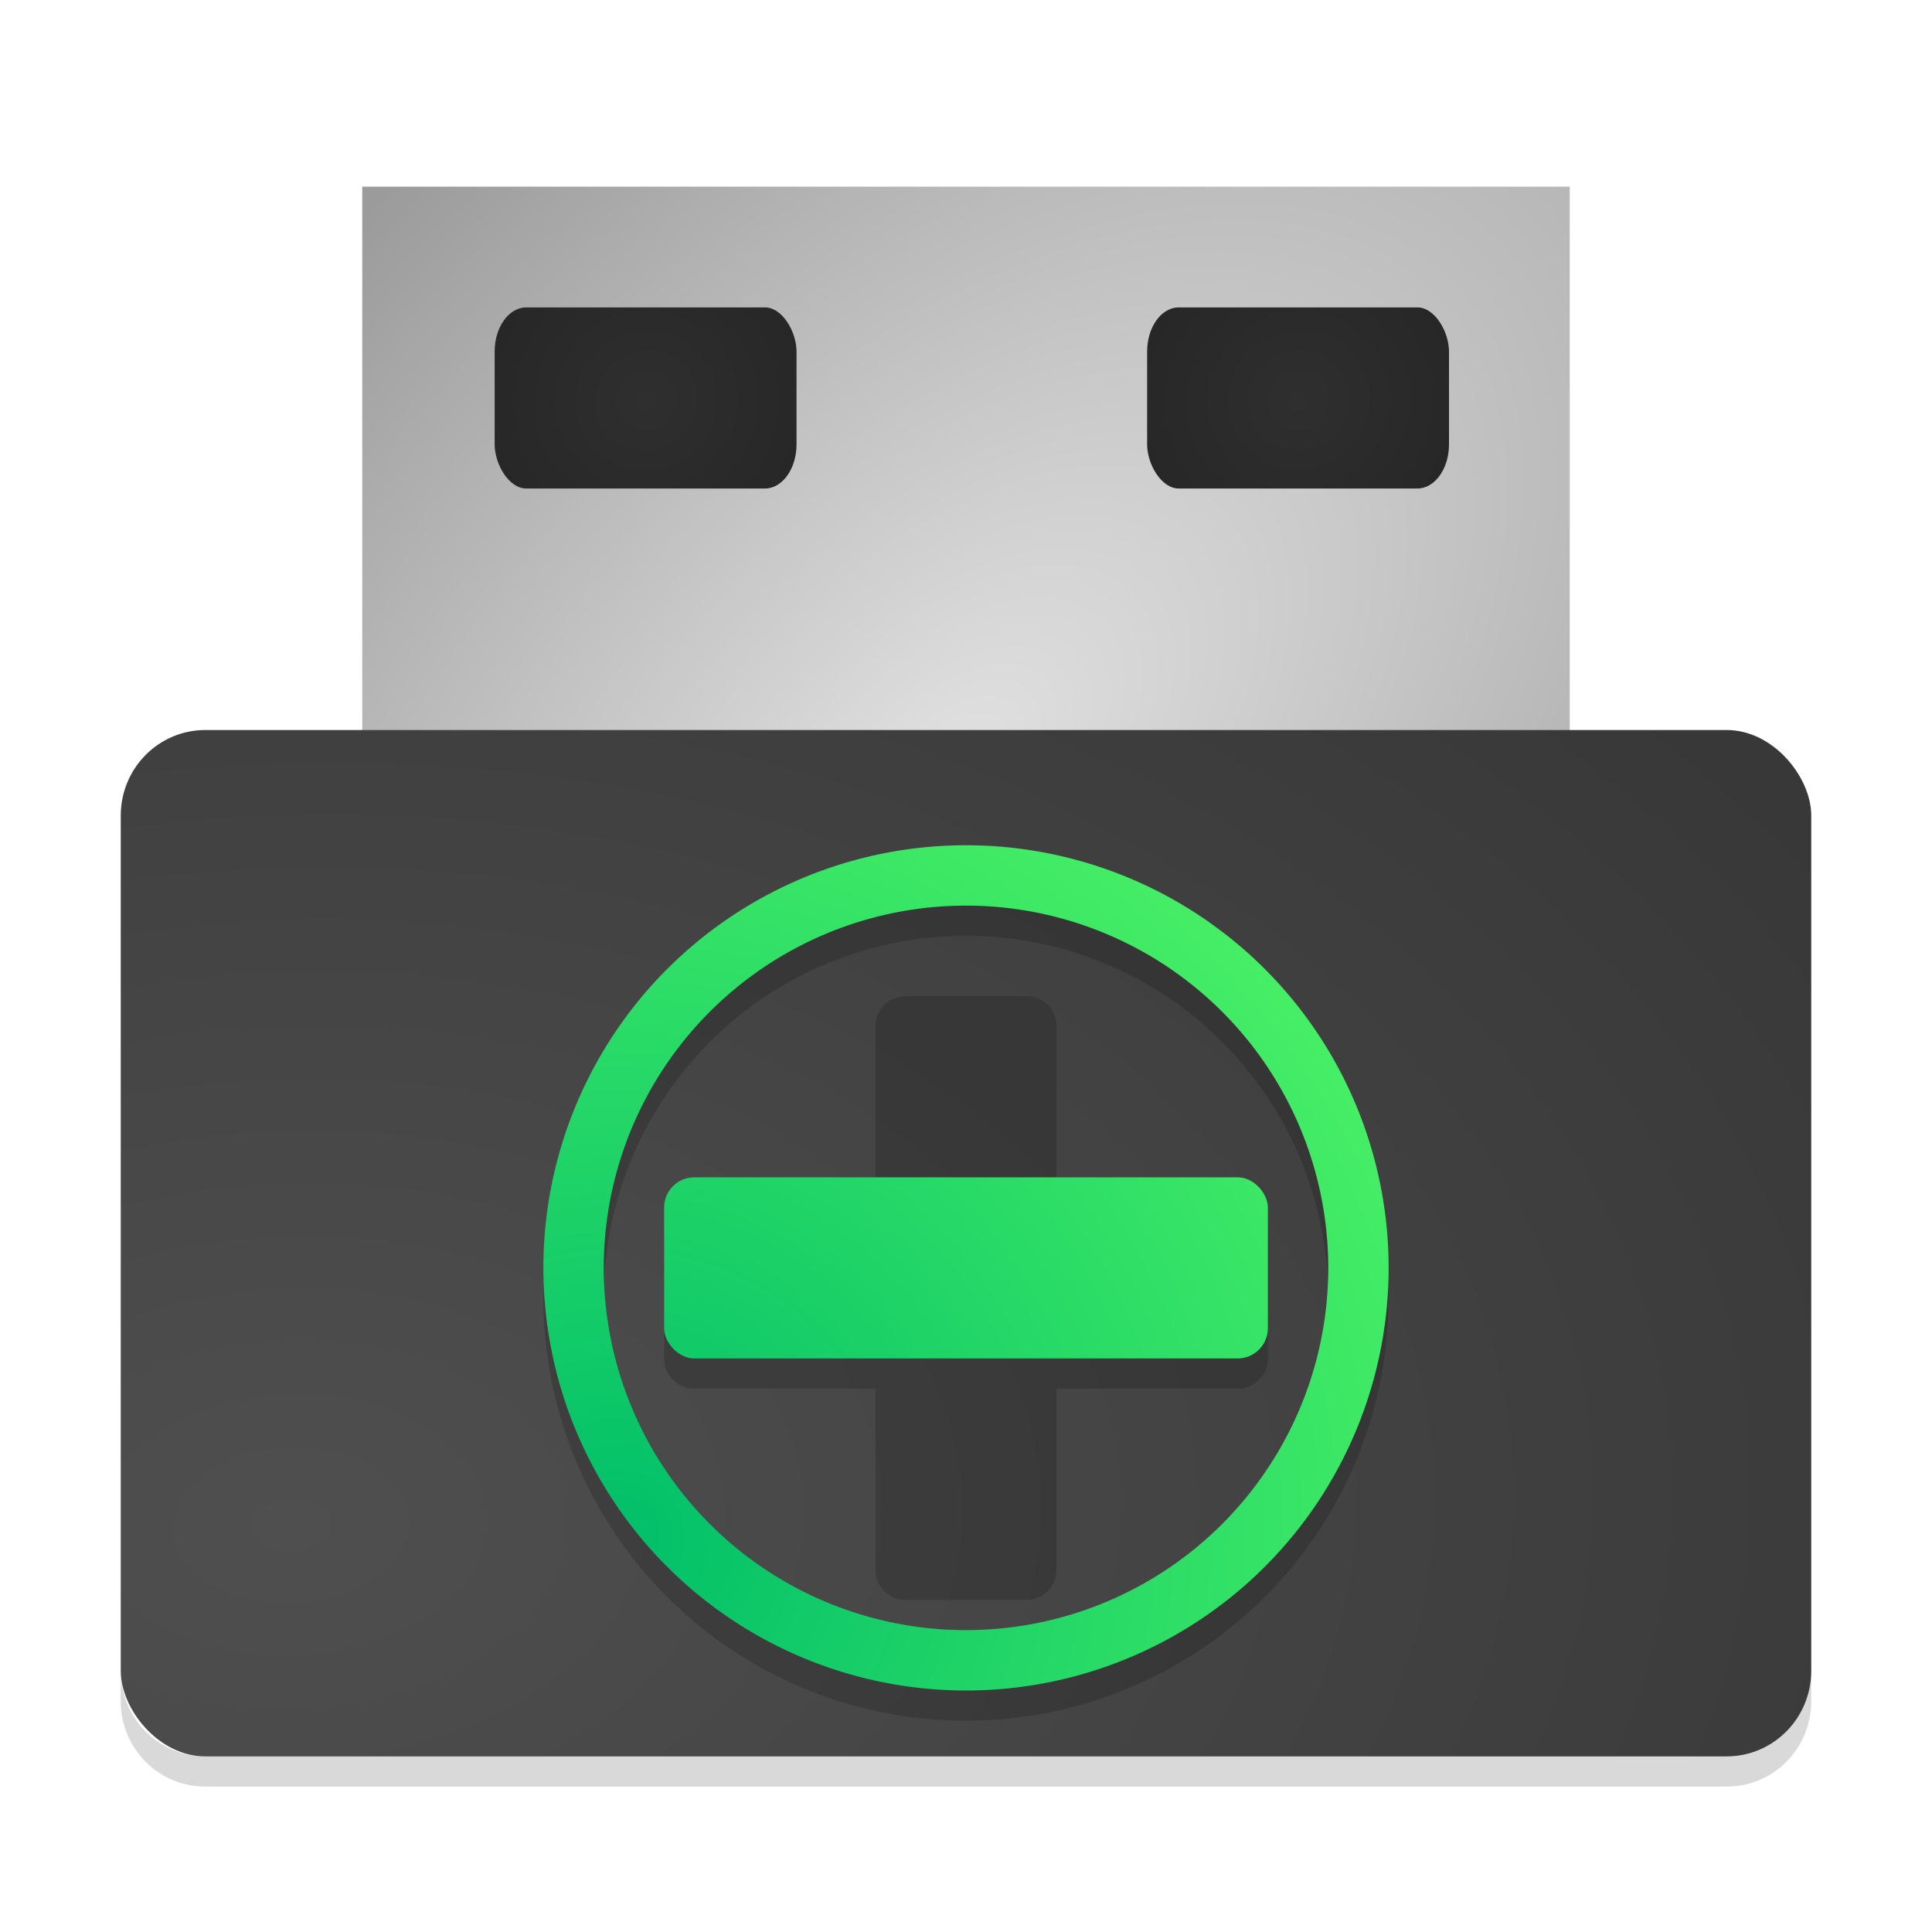<?xml version="1.0" encoding="UTF-8" standalone="no"?>
<svg
   width="64"
   height="64"
   version="1.1"
   id="svg6"
   sodipodi:docname="mx-live-usb-maker.svg"
   inkscape:version="1.3.2 (091e20ef0f, 2023-11-25, custom)"
   xmlns:inkscape="http://www.inkscape.org/namespaces/inkscape"
   xmlns:sodipodi="http://sodipodi.sourceforge.net/DTD/sodipodi-0.dtd"
   xmlns:xlink="http://www.w3.org/1999/xlink"
   xmlns="http://www.w3.org/2000/svg"
   xmlns:svg="http://www.w3.org/2000/svg">
  <defs
     id="defs6">
    <linearGradient
       id="linearGradient6"
       inkscape:collect="always">
      <stop
         style="stop-color:#01bf69;stop-opacity:1;"
         offset="0"
         id="stop6" />
      <stop
         style="stop-color:#5dfe63;stop-opacity:1;"
         offset="1"
         id="stop11" />
    </linearGradient>
    <radialGradient
       inkscape:collect="always"
       xlink:href="#linearGradient7"
       id="radialGradient8"
       cx="31.468"
       cy="34.686"
       fx="31.468"
       fy="34.686"
       r="20"
       gradientTransform="matrix(1.683,-1.646,0.938,0.959,-54.031,44.039)"
       gradientUnits="userSpaceOnUse" />
    <linearGradient
       id="linearGradient7"
       inkscape:collect="always">
      <stop
         style="stop-color:#e1e1e1;stop-opacity:1;"
         offset="0"
         id="stop7" />
      <stop
         style="stop-color:#9b9b9b;stop-opacity:1;"
         offset="1"
         id="stop8" />
    </linearGradient>
    <radialGradient
       inkscape:collect="always"
       xlink:href="#linearGradient8"
       id="radialGradient10"
       cx="9.667"
       cy="56.387"
       fx="9.667"
       fy="56.387"
       r="28"
       gradientTransform="matrix(2.331,-0.101,0.067,1.553,-16.651,-36.079)"
       gradientUnits="userSpaceOnUse" />
    <linearGradient
       id="linearGradient8"
       inkscape:collect="always">
      <stop
         style="stop-color:#4f4f4f;stop-opacity:1;"
         offset="0"
         id="stop9" />
      <stop
         style="stop-color:#363636;stop-opacity:1;"
         offset="1"
         id="stop10" />
    </linearGradient>
    <radialGradient
       inkscape:collect="always"
       xlink:href="#linearGradient12"
       id="radialGradient14"
       cx="41.836"
       cy="15.105"
       fx="41.836"
       fy="15.105"
       r="5"
       gradientTransform="matrix(5.883,-2.423,2.36,5.731,-238.75,28.068)"
       gradientUnits="userSpaceOnUse" />
    <linearGradient
       id="linearGradient12"
       inkscape:collect="always">
      <stop
         style="stop-color:#2f2f2f;stop-opacity:1;"
         offset="0"
         id="stop13" />
      <stop
         style="stop-color:#000000;stop-opacity:1;"
         offset="1"
         id="stop14" />
    </linearGradient>
    <radialGradient
       inkscape:collect="always"
       xlink:href="#linearGradient12"
       id="radialGradient14-6"
       cx="41.836"
       cy="15.105"
       fx="41.836"
       fy="15.105"
       r="5"
       gradientTransform="matrix(5.883,-2.423,2.36,5.731,-260.364,28.068)"
       gradientUnits="userSpaceOnUse" />
    <filter
       inkscape:collect="always"
       style="color-interpolation-filters:sRGB"
       id="filter10"
       x="-0.026"
       y="-0.374"
       width="1.051"
       height="1.748">
      <feGaussianBlur
         inkscape:collect="always"
         stdDeviation="0.597"
         id="feGaussianBlur10" />
    </filter>
    <radialGradient
       inkscape:collect="always"
       xlink:href="#linearGradient6"
       id="radialGradient11"
       cx="20.434"
       cy="50.954"
       fx="20.434"
       fy="50.954"
       r="14"
       gradientUnits="userSpaceOnUse"
       gradientTransform="matrix(2.636,-0.706,0.706,2.636,-69.43,-68.94)" />
    <filter
       inkscape:collect="always"
       style="color-interpolation-filters:sRGB"
       id="filter11"
       x="-0.047"
       y="-0.047"
       width="1.093"
       height="1.093">
      <feGaussianBlur
         inkscape:collect="always"
         stdDeviation="0.543"
         id="feGaussianBlur11" />
    </filter>
  </defs>
  <sodipodi:namedview
     id="namedview6"
     pagecolor="#ffffff"
     bordercolor="#000000"
     borderopacity="0.25"
     inkscape:showpageshadow="2"
     inkscape:pageopacity="0.0"
     inkscape:pagecheckerboard="0"
     inkscape:deskcolor="#d1d1d1"
     inkscape:zoom="13.8125"
     inkscape:cx="32"
     inkscape:cy="32"
     inkscape:window-width="1920"
     inkscape:window-height="1018"
     inkscape:window-x="0"
     inkscape:window-y="0"
     inkscape:window-maximized="1"
     inkscape:current-layer="svg6" />
  <path
     style="fill:url(#radialGradient8)"
     d="m 12,6.183 h 40 v 20 h -40 z"
     id="path1" />
  <rect
     style="fill:url(#radialGradient10)"
     width="56"
     height="34"
     x="4"
     y="24.183"
     rx="2.8"
     ry="2.834"
     id="rect1" />
  <rect
     style="fill:url(#radialGradient14)"
     width="10"
     height="6"
     x="38"
     y="10.183"
     id="rect7"
     ry="1.462"
     rx="1.048" />
  <rect
     style="fill:url(#radialGradient14-6)"
     width="10"
     height="6"
     x="16.386"
     y="10.183"
     id="rect7-3"
     ry="1.462"
     rx="1.048" />
  <path
     style="opacity:0.387;filter:url(#filter10)"
     d="m 4,55.351 v 1 c 0,1.57 1.25,2.832 2.801,2.832 H 57.199 c 1.55,0 2.801,-1.262 2.801,-2.832 v -1 c 0,1.57 -1.251,2.832 -2.801,2.832 H 6.801 c -1.551,0 -2.801,-1.262 -2.801,-2.832 z"
     id="path4-3" />
  <path
     d="m32 29a14 14 0 0 0-14 14 14 14 0 0 0 14 14 14 14 0 0 0 14-14 14 14 0 0 0-14-14zm0 2a12 12 0 0 1 12 12 12 12 0 0 1-12 12 12 12 0 0 1-12-12 12 12 0 0 1 12-12zm-2 2c-0.554 0-1 0.446-1 1v6h-6c-0.554 0-1 0.446-1 1v4c0 0.554 0.446 1 1 1h6v6c0 0.554 0.446 1 1 1h4c0.554 0 1-0.446 1-1v-6h6c0.554 0 1-0.446 1-1v-4c0-0.554-0.446-1-1-1h-6v-6c0-0.554-0.446-1-1-1h-4z"
     style="opacity:0.417;filter:url(#filter11)"
     id="path4" />
  <g
     id="g6"
     style="fill:url(#radialGradient11)">
    <path
       d="m32 28a14 14 0 0 0-14 14 14 14 0 0 0 14 14 14 14 0 0 0 14-14 14 14 0 0 0-14-14zm0 2a12 12 0 0 1 12 12 12 12 0 0 1-12 12 12 12 0 0 1-12-12 12 12 0 0 1 12-12z"
       style="fill:url(#radialGradient11)"
       id="path5" />
    <rect
       x="29"
       y="32"
       width="6"
       height="20"
       rx="1"
       ry="1"
       style="fill:url(#radialGradient11)"
       id="rect5" />
    <rect
       x="22"
       y="39"
       width="20"
       height="6"
       rx="1"
       ry="1"
       style="fill:url(#radialGradient11)"
       id="rect6" />
  </g>
</svg>
